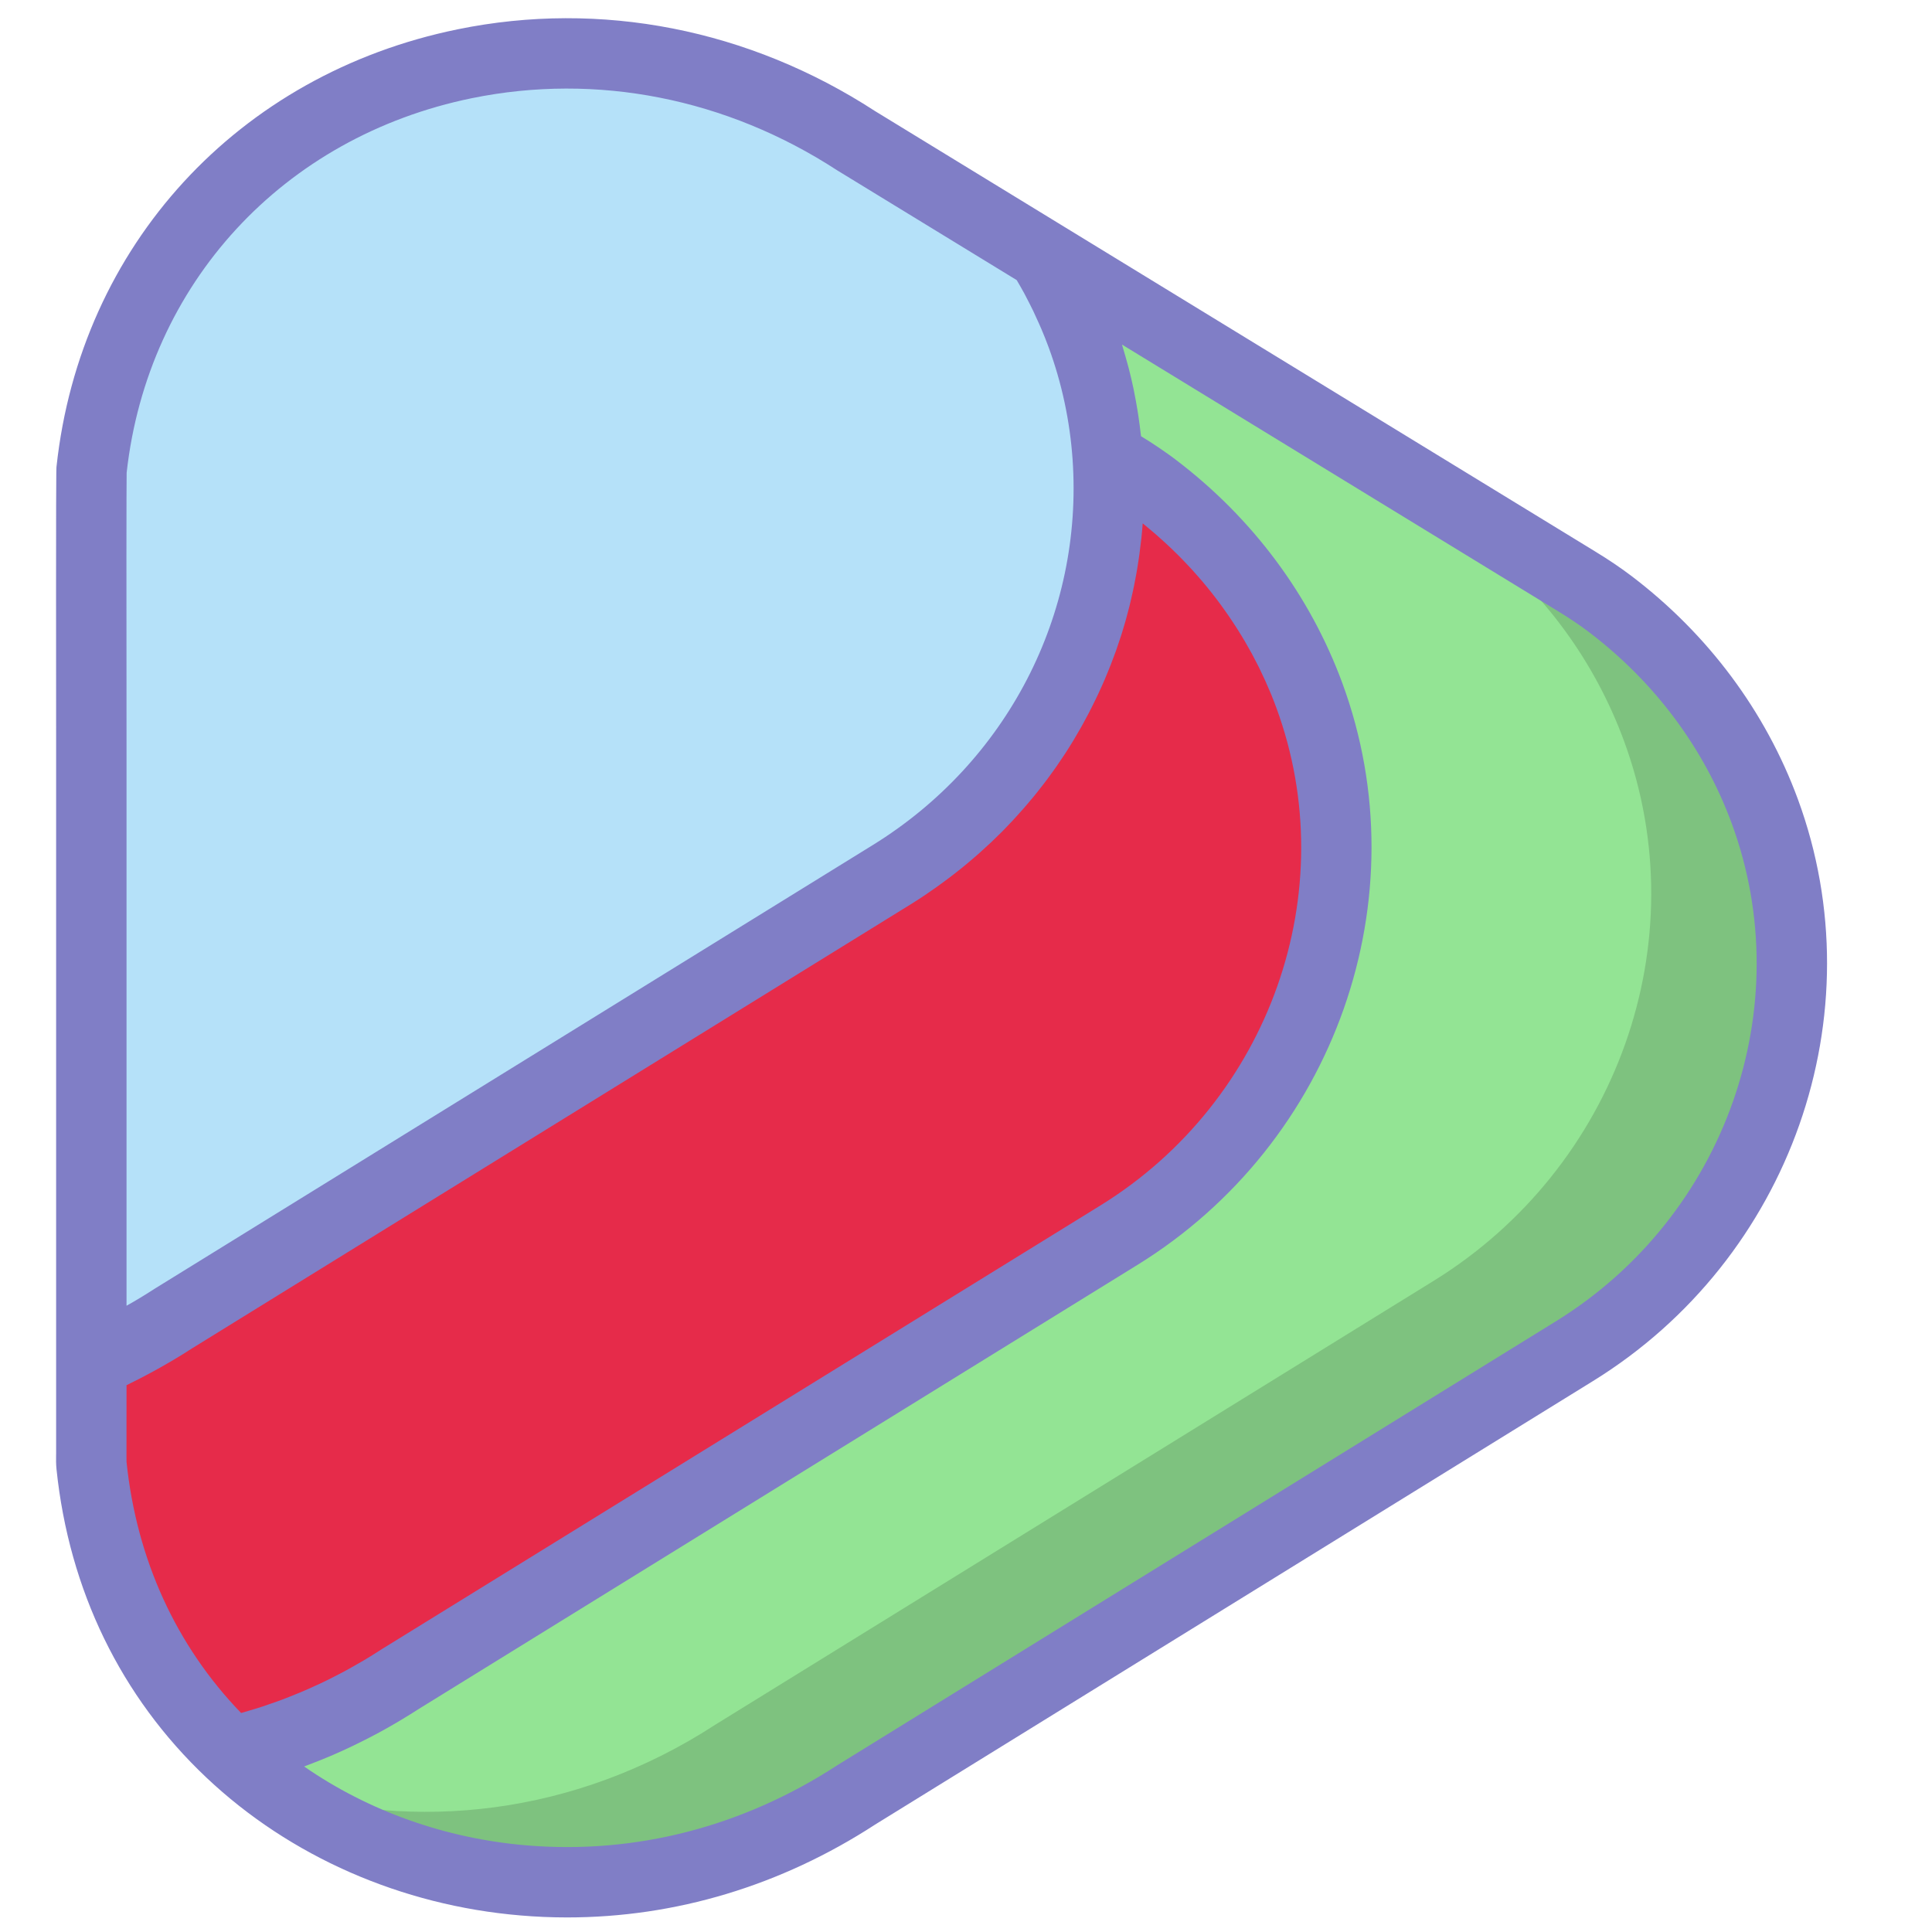 <?xml version="1.0" encoding="UTF-8"?>
<svg xmlns="http://www.w3.org/2000/svg" xmlns:xlink="http://www.w3.org/1999/xlink" width="375pt" height="375pt" viewBox="0 0 375 375" version="1.2">
<defs>
<clipPath id="clip1">
  <path d="M 10.91 3 L 355 3 L 355 373 L 10.91 373 Z M 10.91 3 "/>
</clipPath>
</defs>
<g id="surface1">
<path style=" stroke:none;fill-rule:nonzero;fill:rgb(57.649%,89.409%,58.04%);fill-opacity:1;" d="M 342.555 157.496 C 336.98 142.34 327.066 128.277 312.523 117.23 C 310.426 115.637 308.223 114.188 305.973 112.812 L 202.371 49.449 C 205.453 54.461 207.984 59.688 209.957 65.062 C 212.812 72.824 214.453 80.766 215.004 88.695 L 217.566 90.258 C 219.816 91.633 222.016 93.086 224.117 94.672 C 238.668 105.719 248.574 119.781 254.148 134.938 C 268.527 174.012 252.641 217.805 217.207 239.699 L 77.805 325.84 C 67.238 332.715 56.059 337.398 44.754 340.07 C 75.203 368.832 125.348 374.984 166.215 348.383 L 305.613 262.258 C 341.047 240.359 356.934 196.566 342.555 157.496 Z M 342.555 157.496 "/>
<path style=" stroke:none;fill-rule:nonzero;fill:rgb(49.409%,76.079%,49.799%);fill-opacity:1;" d="M 285.195 103.574 C 299.746 114.621 309.652 128.684 315.227 143.84 C 329.605 182.91 313.719 226.703 278.285 248.602 L 138.887 334.734 C 111.66 352.461 80.32 355.625 53.426 347.266 C 84.145 369.664 129.02 372.59 166.207 348.383 L 305.613 262.258 C 341.047 240.367 356.934 196.574 342.555 157.496 C 336.98 142.34 327.066 128.277 312.523 117.23 C 310.426 115.637 308.223 114.188 305.973 112.812 Z M 285.195 103.574 "/>
<path style=" stroke:none;fill-rule:nonzero;fill:rgb(90.199%,16.859%,29.019%);fill-opacity:1;" d="M 217.215 239.707 C 252.648 217.82 268.535 174.027 254.156 134.945 C 248.582 119.793 238.668 105.727 224.125 94.68 C 222.023 93.086 219.824 91.641 217.574 90.266 L 215.012 88.703 C 217.238 120.672 201.418 152.285 173.023 169.832 L 33.605 255.957 C 28.441 259.316 23.125 262.145 17.727 264.48 L 17.727 282.023 C 17.727 282.832 17.68 283.648 17.758 284.453 C 20.141 307.426 30.195 326.328 44.746 340.07 C 56.051 337.398 67.238 332.715 77.797 325.84 Z M 217.215 239.707 "/>
<path style=" stroke:none;fill-rule:nonzero;fill:rgb(70.979%,88.239%,97.649%);fill-opacity:1;" d="M 215.004 88.695 C 214.453 80.766 212.812 72.824 209.957 65.062 C 207.984 59.688 205.453 54.461 202.371 49.449 L 166.207 27.34 C 142.086 11.645 114.789 7.355 90.203 12.383 C 53.23 19.934 22.387 48.578 17.758 91.27 C 17.672 92.074 17.727 145.891 17.727 146.707 L 17.727 264.473 C 23.125 262.137 28.441 259.309 33.605 255.949 L 173.012 169.816 C 201.41 152.277 217.23 120.672 215.004 88.695 Z M 215.004 88.695 "/>
<g clip-path="url(#clip1)" clip-rule="nonzero">
<path style=" stroke:none;fill-rule:nonzero;fill:rgb(50.2%,49.409%,77.649%);fill-opacity:1;" d="M 348.973 155.137 C 342.688 138.059 331.508 123.066 316.66 111.793 C 314.59 110.223 312.262 108.648 309.543 106.992 L 205.93 43.629 L 169.852 21.566 C 145.363 5.648 116.598 0.008 88.836 5.688 C 46.176 14.41 15.609 47.715 10.973 90.531 C 10.91 91.105 10.855 91.641 10.895 145.539 L 10.895 282.016 L 10.887 282.566 C 10.879 283.273 10.863 284.16 10.965 285.152 C 13.402 308.641 23.465 329.352 40.062 345.027 C 56.266 360.34 77.91 369.84 101 371.785 C 104.043 372.047 107.074 372.172 110.094 372.172 C 131.102 372.172 151.598 366.02 169.859 354.148 L 309.199 268.062 C 347.594 244.344 364.316 196.848 348.973 155.137 Z M 24.582 91.75 C 28.668 55.066 54.938 26.555 91.582 19.059 C 115.828 14.109 141.008 19.074 162.488 33.055 C 162.543 33.086 162.598 33.125 162.652 33.156 L 197.34 54.367 C 197.582 54.777 197.824 55.191 198.062 55.609 C 198.32 56.066 198.582 56.52 198.832 56.984 C 199.203 57.676 199.562 58.375 199.91 59.074 C 200.129 59.516 200.355 59.953 200.57 60.402 C 200.938 61.18 201.293 61.965 201.641 62.75 C 201.805 63.129 201.984 63.504 202.141 63.883 C 202.637 65.055 203.109 66.23 203.543 67.418 C 206.105 74.387 207.668 81.703 208.188 89.172 C 210.285 119.273 195.43 147.949 169.422 164.016 L 30.012 250.148 C 29.965 250.18 29.918 250.203 29.879 250.234 C 28.828 250.918 27.758 251.578 26.672 252.223 C 26.352 252.418 26.02 252.609 25.699 252.797 C 25.32 253.016 24.934 253.223 24.559 253.441 L 24.559 145.531 C 24.527 114.156 24.535 94.234 24.582 91.75 Z M 24.559 283.746 C 24.543 283.562 24.543 283.148 24.551 282.785 L 24.559 268.863 C 24.598 268.848 24.637 268.824 24.676 268.809 C 24.887 268.707 25.094 268.598 25.297 268.496 C 26.391 267.961 27.465 267.41 28.543 266.836 C 28.945 266.625 29.344 266.406 29.754 266.184 C 30.668 265.691 31.57 265.18 32.473 264.652 C 32.852 264.434 33.238 264.211 33.613 263.992 C 34.848 263.254 36.074 262.508 37.27 261.723 L 176.605 175.629 C 177.496 175.078 178.375 174.512 179.25 173.93 C 179.539 173.742 179.812 173.547 180.098 173.352 C 180.68 172.957 181.254 172.562 181.82 172.156 C 182.148 171.922 182.473 171.684 182.793 171.449 C 183.312 171.07 183.824 170.695 184.336 170.309 C 184.672 170.059 185.004 169.801 185.332 169.539 C 185.82 169.156 186.309 168.77 186.789 168.383 C 187.117 168.117 187.441 167.852 187.762 167.582 C 188.25 167.184 188.723 166.773 189.203 166.359 C 189.508 166.09 189.816 165.832 190.113 165.562 C 190.625 165.109 191.129 164.645 191.621 164.18 C 191.875 163.945 192.125 163.719 192.379 163.488 C 193.109 162.789 193.832 162.09 194.547 161.375 C 194.664 161.258 194.777 161.133 194.895 161.016 C 195.484 160.41 196.074 159.797 196.648 159.176 C 196.906 158.902 197.148 158.617 197.402 158.344 C 197.824 157.871 198.258 157.402 198.676 156.922 C 198.949 156.609 199.227 156.285 199.5 155.965 C 199.887 155.516 200.262 155.059 200.641 154.605 C 200.914 154.266 201.191 153.93 201.457 153.59 C 201.82 153.137 202.18 152.68 202.535 152.215 C 202.793 151.871 203.062 151.531 203.312 151.188 C 203.668 150.707 204.02 150.227 204.367 149.742 C 204.609 149.402 204.848 149.074 205.082 148.734 C 205.461 148.191 205.82 147.652 206.184 147.109 C 206.379 146.816 206.574 146.535 206.766 146.238 C 207.301 145.41 207.828 144.578 208.336 143.738 C 208.473 143.52 208.598 143.289 208.73 143.062 C 209.109 142.426 209.484 141.789 209.848 141.145 C 210.035 140.809 210.223 140.461 210.414 140.117 C 210.703 139.582 210.996 139.047 211.277 138.504 C 211.473 138.129 211.664 137.75 211.859 137.367 C 212.117 136.848 212.379 136.328 212.629 135.812 C 212.82 135.418 213.008 135.031 213.188 134.641 C 213.434 134.113 213.676 133.586 213.91 133.062 C 214.086 132.676 214.258 132.281 214.422 131.891 C 214.656 131.332 214.887 130.773 215.113 130.219 C 215.262 129.848 215.414 129.477 215.562 129.109 C 215.812 128.465 216.059 127.812 216.293 127.168 C 216.395 126.879 216.512 126.594 216.617 126.305 C 216.945 125.371 217.262 124.434 217.566 123.492 C 217.645 123.238 217.723 122.98 217.805 122.73 C 218.023 122.023 218.234 121.324 218.441 120.609 C 218.543 120.246 218.637 119.879 218.738 119.508 C 218.902 118.902 219.07 118.297 219.219 117.684 C 219.32 117.293 219.406 116.891 219.5 116.5 C 219.645 115.91 219.777 115.32 219.902 114.723 C 219.988 114.324 220.074 113.914 220.152 113.512 C 220.273 112.918 220.391 112.312 220.5 111.707 C 220.57 111.312 220.641 110.914 220.711 110.52 C 220.82 109.875 220.918 109.238 221.012 108.594 C 221.066 108.234 221.121 107.879 221.168 107.52 C 221.277 106.734 221.371 105.941 221.457 105.145 C 221.48 104.934 221.516 104.723 221.539 104.5 C 221.641 103.535 221.727 102.562 221.797 101.594 C 221.891 101.672 221.984 101.746 222.078 101.816 C 222.41 102.082 222.73 102.355 223.062 102.633 C 223.48 102.984 223.902 103.332 224.312 103.691 C 224.645 103.977 224.965 104.266 225.289 104.559 C 225.688 104.91 226.082 105.273 226.473 105.633 C 226.797 105.934 227.121 106.238 227.434 106.543 C 227.812 106.906 228.188 107.266 228.559 107.637 C 228.871 107.949 229.188 108.266 229.492 108.586 C 229.855 108.957 230.211 109.324 230.562 109.703 C 230.871 110.031 231.176 110.355 231.477 110.691 C 231.82 111.07 232.16 111.453 232.496 111.84 C 232.797 112.18 233.086 112.516 233.379 112.855 C 233.707 113.246 234.031 113.633 234.352 114.031 C 234.637 114.379 234.918 114.723 235.195 115.078 C 235.508 115.477 235.824 115.879 236.129 116.285 C 236.395 116.641 236.672 116.992 236.93 117.355 C 237.23 117.766 237.527 118.18 237.82 118.598 C 238.078 118.957 238.332 119.32 238.582 119.688 C 238.871 120.113 239.148 120.539 239.43 120.961 C 239.676 121.332 239.918 121.699 240.152 122.07 C 240.43 122.5 240.695 122.941 240.965 123.383 C 241.191 123.758 241.422 124.129 241.641 124.504 C 241.898 124.953 242.16 125.41 242.41 125.863 C 242.621 126.242 242.836 126.609 243.039 126.988 C 243.293 127.461 243.535 127.93 243.777 128.402 C 243.969 128.77 244.164 129.141 244.352 129.52 C 244.605 130.02 244.84 130.531 245.074 131.043 C 245.242 131.395 245.414 131.742 245.57 132.094 C 245.832 132.668 246.074 133.242 246.316 133.816 C 246.445 134.113 246.578 134.406 246.703 134.711 C 247.066 135.59 247.41 136.48 247.734 137.367 C 260.855 173.02 246.5 213.641 213.613 233.965 L 74.215 320.035 C 74.164 320.066 74.117 320.09 74.078 320.121 C 72.941 320.859 71.793 321.574 70.629 322.266 C 70.25 322.484 69.875 322.699 69.496 322.918 C 68.703 323.375 67.914 323.828 67.113 324.262 C 66.656 324.504 66.203 324.742 65.746 324.984 C 65.016 325.371 64.277 325.746 63.535 326.109 C 63.051 326.352 62.555 326.578 62.059 326.816 C 61.336 327.152 60.613 327.484 59.883 327.805 C 59.379 328.023 58.867 328.246 58.355 328.465 C 57.625 328.77 56.887 329.07 56.148 329.359 C 55.637 329.559 55.133 329.762 54.621 329.949 C 53.859 330.234 53.09 330.508 52.309 330.766 C 51.824 330.934 51.336 331.105 50.848 331.27 C 49.992 331.551 49.125 331.812 48.262 332.062 C 47.852 332.18 47.453 332.316 47.043 332.426 C 46.965 332.449 46.879 332.465 46.797 332.488 C 34.18 319.43 26.516 302.656 24.559 283.746 Z M 302.02 256.449 L 162.613 342.574 C 162.566 342.605 162.52 342.629 162.48 342.66 C 144.145 354.598 123.277 359.969 102.148 358.18 C 86.414 356.852 71.484 351.508 59.031 342.875 C 59.242 342.797 59.449 342.711 59.66 342.629 C 59.961 342.52 60.266 342.402 60.566 342.285 C 61.727 341.836 62.883 341.375 64.031 340.887 C 64.219 340.809 64.418 340.73 64.605 340.645 C 65.887 340.094 67.16 339.504 68.418 338.906 C 68.727 338.758 69.031 338.609 69.332 338.457 C 70.512 337.887 71.691 337.289 72.852 336.668 C 72.965 336.613 73.074 336.551 73.184 336.496 C 74.434 335.828 75.668 335.121 76.895 334.406 C 77.191 334.23 77.492 334.051 77.781 333.879 C 79.016 333.141 80.242 332.387 81.453 331.602 L 220.789 245.508 C 259.18 221.785 275.902 174.301 260.547 132.59 C 254.258 115.508 243.086 100.52 228.234 89.246 C 227.734 88.859 227.215 88.473 226.672 88.098 C 226.492 87.965 226.293 87.836 226.105 87.703 C 225.742 87.453 225.383 87.195 224.996 86.934 C 224.762 86.777 224.508 86.613 224.273 86.453 C 223.918 86.219 223.574 85.992 223.211 85.754 C 222.945 85.582 222.66 85.41 222.387 85.238 C 222.086 85.047 221.797 84.859 221.48 84.672 C 221.465 84.516 221.434 84.363 221.418 84.215 C 221.285 83.047 221.129 81.883 220.957 80.719 C 220.902 80.336 220.836 79.941 220.773 79.559 C 220.594 78.449 220.391 77.34 220.168 76.242 C 220.121 75.996 220.074 75.746 220.027 75.504 C 219.754 74.191 219.438 72.879 219.109 71.574 C 219.023 71.246 218.926 70.914 218.84 70.586 C 218.566 69.562 218.273 68.551 217.969 67.543 C 217.906 67.324 217.852 67.105 217.781 66.883 L 302.398 118.629 C 304.723 120.051 306.684 121.371 308.379 122.66 C 321.156 132.355 330.754 145.215 336.133 159.844 C 349.262 195.5 334.914 236.125 302.02 256.449 Z M 302.02 256.449 "/>
</g>
</g>
</svg>
